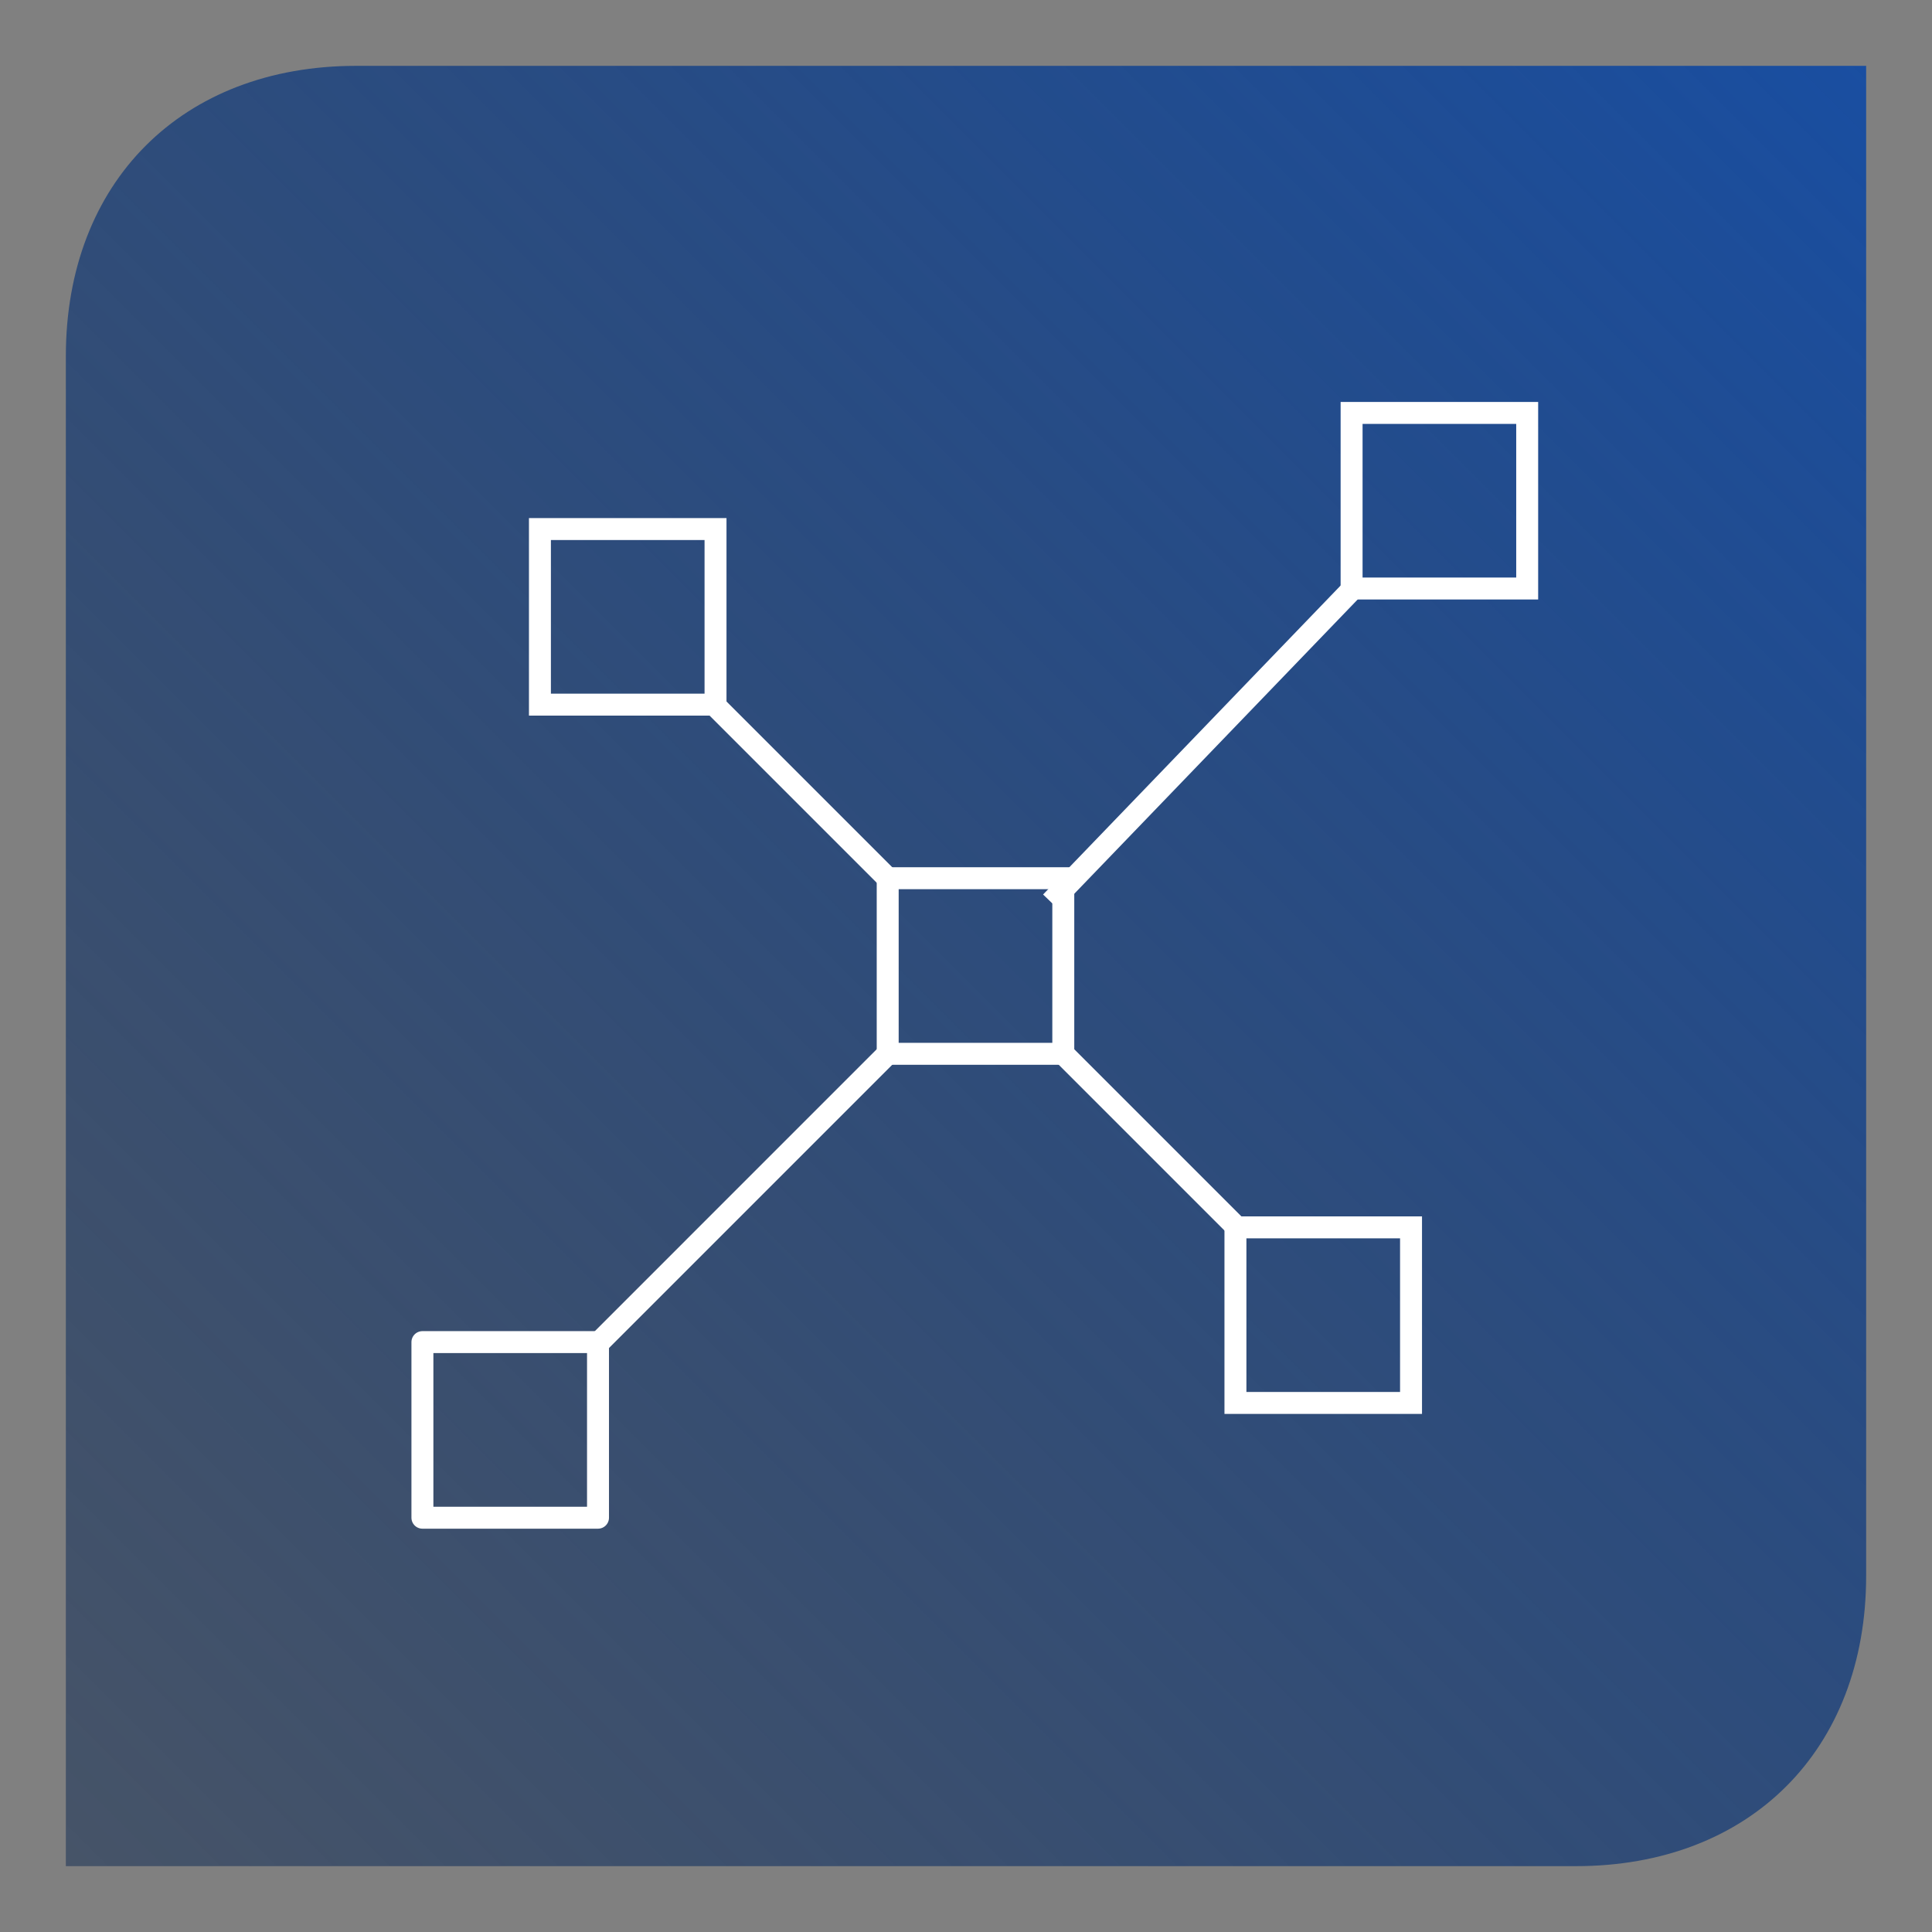 <?xml version="1.0" encoding="UTF-8" standalone="no"?>
<!-- Created with Inkscape (http://www.inkscape.org/) -->

<svg
   xmlns:dc="http://purl.org/dc/elements/1.1/"
   xmlns:cc="http://creativecommons.org/ns#"
   xmlns:rdf="http://www.w3.org/1999/02/22-rdf-syntax-ns#"
   xmlns:svg="http://www.w3.org/2000/svg"
   xmlns="http://www.w3.org/2000/svg"
   xmlns:xlink="http://www.w3.org/1999/xlink"
   xmlns:sodipodi="http://sodipodi.sourceforge.net/DTD/sodipodi-0.dtd"
   xmlns:inkscape="http://www.inkscape.org/namespaces/inkscape"
   width="40px"
   height="40px"
   viewBox="0 0 88.021 88.021"
   version="1.1"
   id="svg8"
   inkscape:version="0.92.4 (unknown)"
   sodipodi:docname="pluginIcon.svg">
  <rect x="0" y="0" width="88.021" height="88.021" fill="#808080" stroke="none"/>
  <defs
     id="defs2">
    <linearGradient
       inkscape:collect="always"
       id="linearGradient4561">
      <stop
         style="stop-color:#194ea1;stop-opacity:1"
         offset="0"
         id="stop4557" />
      <stop
         id="stop4565"
         offset="1"
         style="stop-color:#0c2750;stop-opacity:0.498;" />
      <stop
         style="stop-color:#000000;stop-opacity:0;"
         offset="1"
         id="stop4559" />
    </linearGradient>
    <linearGradient
       inkscape:collect="always"
       xlink:href="#linearGradient4561"
       id="linearGradient4563"
       x1="97.896"
       y1="5.958"
       x2="15.875"
       y2="87.979"
       gradientUnits="userSpaceOnUse"
       gradientTransform="translate(48.683,9.525)" />
    <linearGradient
       inkscape:collect="always"
       xlink:href="#linearGradient4561"
       id="linearGradient4592"
       gradientUnits="userSpaceOnUse"
       gradientTransform="translate(48.251,9.525)"
       x1="97.896"
       y1="5.958"
       x2="15.875"
       y2="87.979" />
  </defs>
  <sodipodi:namedview
     id="base"
     pagecolor="#ffffff"
     bordercolor="#666666"
     borderopacity="1.0"
     inkscape:pageopacity="0.0"
     inkscape:pageshadow="2"
     inkscape:zoom="1"
     inkscape:cx="411.84526"
     inkscape:cy="30.909992"
     inkscape:document-units="mm"
     inkscape:current-layer="layer2"
     showgrid="false"
     showguides="true"
     fit-margin-top="3"
     fit-margin-left="3"
     fit-margin-right="3"
     fit-margin-bottom="3"
     inkscape:window-width="1600"
     inkscape:window-height="836"
     inkscape:window-x="0"
     inkscape:window-y="27"
     inkscape:window-maximized="1">
    <inkscape:grid
       type="xygrid"
       id="grid4541"
       originx="-10.416"
       originy="-211.048" />
  </sodipodi:namedview>
  <g
     inkscape:groupmode="layer"
     id="layer2"
     inkscape:label="Layer 2"
     transform="translate(-10.416,2.069)" />
  <g
     inkscape:label="Layer 1"
     inkscape:groupmode="layer"
     id="layer1"
     transform="translate(-10.416,2.069)">
    <g
       id="g4590"
       transform="translate(-50.71,-14.552)">
      <path
         sodipodi:nodetypes="ccccccc"
         inkscape:connector-curvature="0"
         id="path4539"
         d="m 64.126,28.712 c 0,-7.938 5.292,-13.229 13.229,-13.229 H 146.147 V 84.275 c 0,7.938 -5.292,13.229 -13.229,13.229 H 64.126 Z"
         style="fill:url(#linearGradient4592);fill-opacity:1;stroke:none;stroke-width:0.265px;stroke-linecap:butt;stroke-linejoin:miter;stroke-opacity:1" />
      <rect
         style="fill:none;stroke:#ffffff;stroke-width:1;stroke-linecap:round;stroke-miterlimit:4;stroke-dasharray:none;stroke-opacity:1"
         y="36.587"
         x="85.725"
         height="8"
         width="8"
         id="rect3713" />
      <rect
         style="fill:none;stroke:#ffffff;stroke-width:1;stroke-linecap:round;stroke-miterlimit:4;stroke-dasharray:none;stroke-opacity:1"
         y="31.296"
         x="122.704"
         height="8"
         width="8"
         id="rect3715" />
      <rect
         style="fill:none;stroke:#ffffff;stroke-width:1;stroke-miterlimit:4;stroke-dasharray:none;stroke-opacity:1"
         y="52.494"
         x="101.569"
         height="8"
         width="8"
         id="rect3717" />
      <rect
         style="fill:none;stroke:#ffffff;stroke-width:1;stroke-linecap:round;stroke-miterlimit:4;stroke-dasharray:none;stroke-opacity:1"
         y="68.4"
         x="117.412"
         height="8"
         width="8"
         id="rect3719" />
      <rect
         style="fill:none;stroke:#ffffff;stroke-width:1;stroke-linecap:round;stroke-linejoin:round;stroke-miterlimit:4;stroke-dasharray:none;stroke-opacity:1"
         y="73.629"
         x="80.371"
         height="8"
         width="8"
         id="rect3721" />
      <path
         sodipodi:nodetypes="cc"
         inkscape:connector-curvature="0"
         id="path3723"
         d="M 93.662,44.587 101.6,52.525"
         style="fill:none;stroke:#ffffff;stroke-width:1;stroke-linecap:butt;stroke-linejoin:miter;stroke-miterlimit:4;stroke-dasharray:none;stroke-opacity:1" />
      <path
         sodipodi:nodetypes="cc"
         inkscape:connector-curvature="0"
         id="path3725"
         d="m 122.767,39.296 -13.758,14.287"
         style="fill:none;stroke:#ffffff;stroke-width:1;stroke-linecap:butt;stroke-linejoin:miter;stroke-miterlimit:4;stroke-dasharray:none;stroke-opacity:1" />
      <path
         sodipodi:nodetypes="cc"
         inkscape:connector-curvature="0"
         id="path3727"
         d="M 88.371,73.692 101.6,60.462"
         style="fill:none;stroke:#ffffff;stroke-width:1;stroke-linecap:butt;stroke-linejoin:miter;stroke-miterlimit:4;stroke-dasharray:none;stroke-opacity:1" />
      <path
         sodipodi:nodetypes="cc"
         inkscape:connector-curvature="0"
         id="path3729"
         d="M 109.537,60.462 117.475,68.4"
         style="fill:none;stroke:#ffffff;stroke-width:1;stroke-linecap:butt;stroke-linejoin:miter;stroke-miterlimit:4;stroke-dasharray:none;stroke-opacity:1" />
    </g>
  </g>
</svg>
